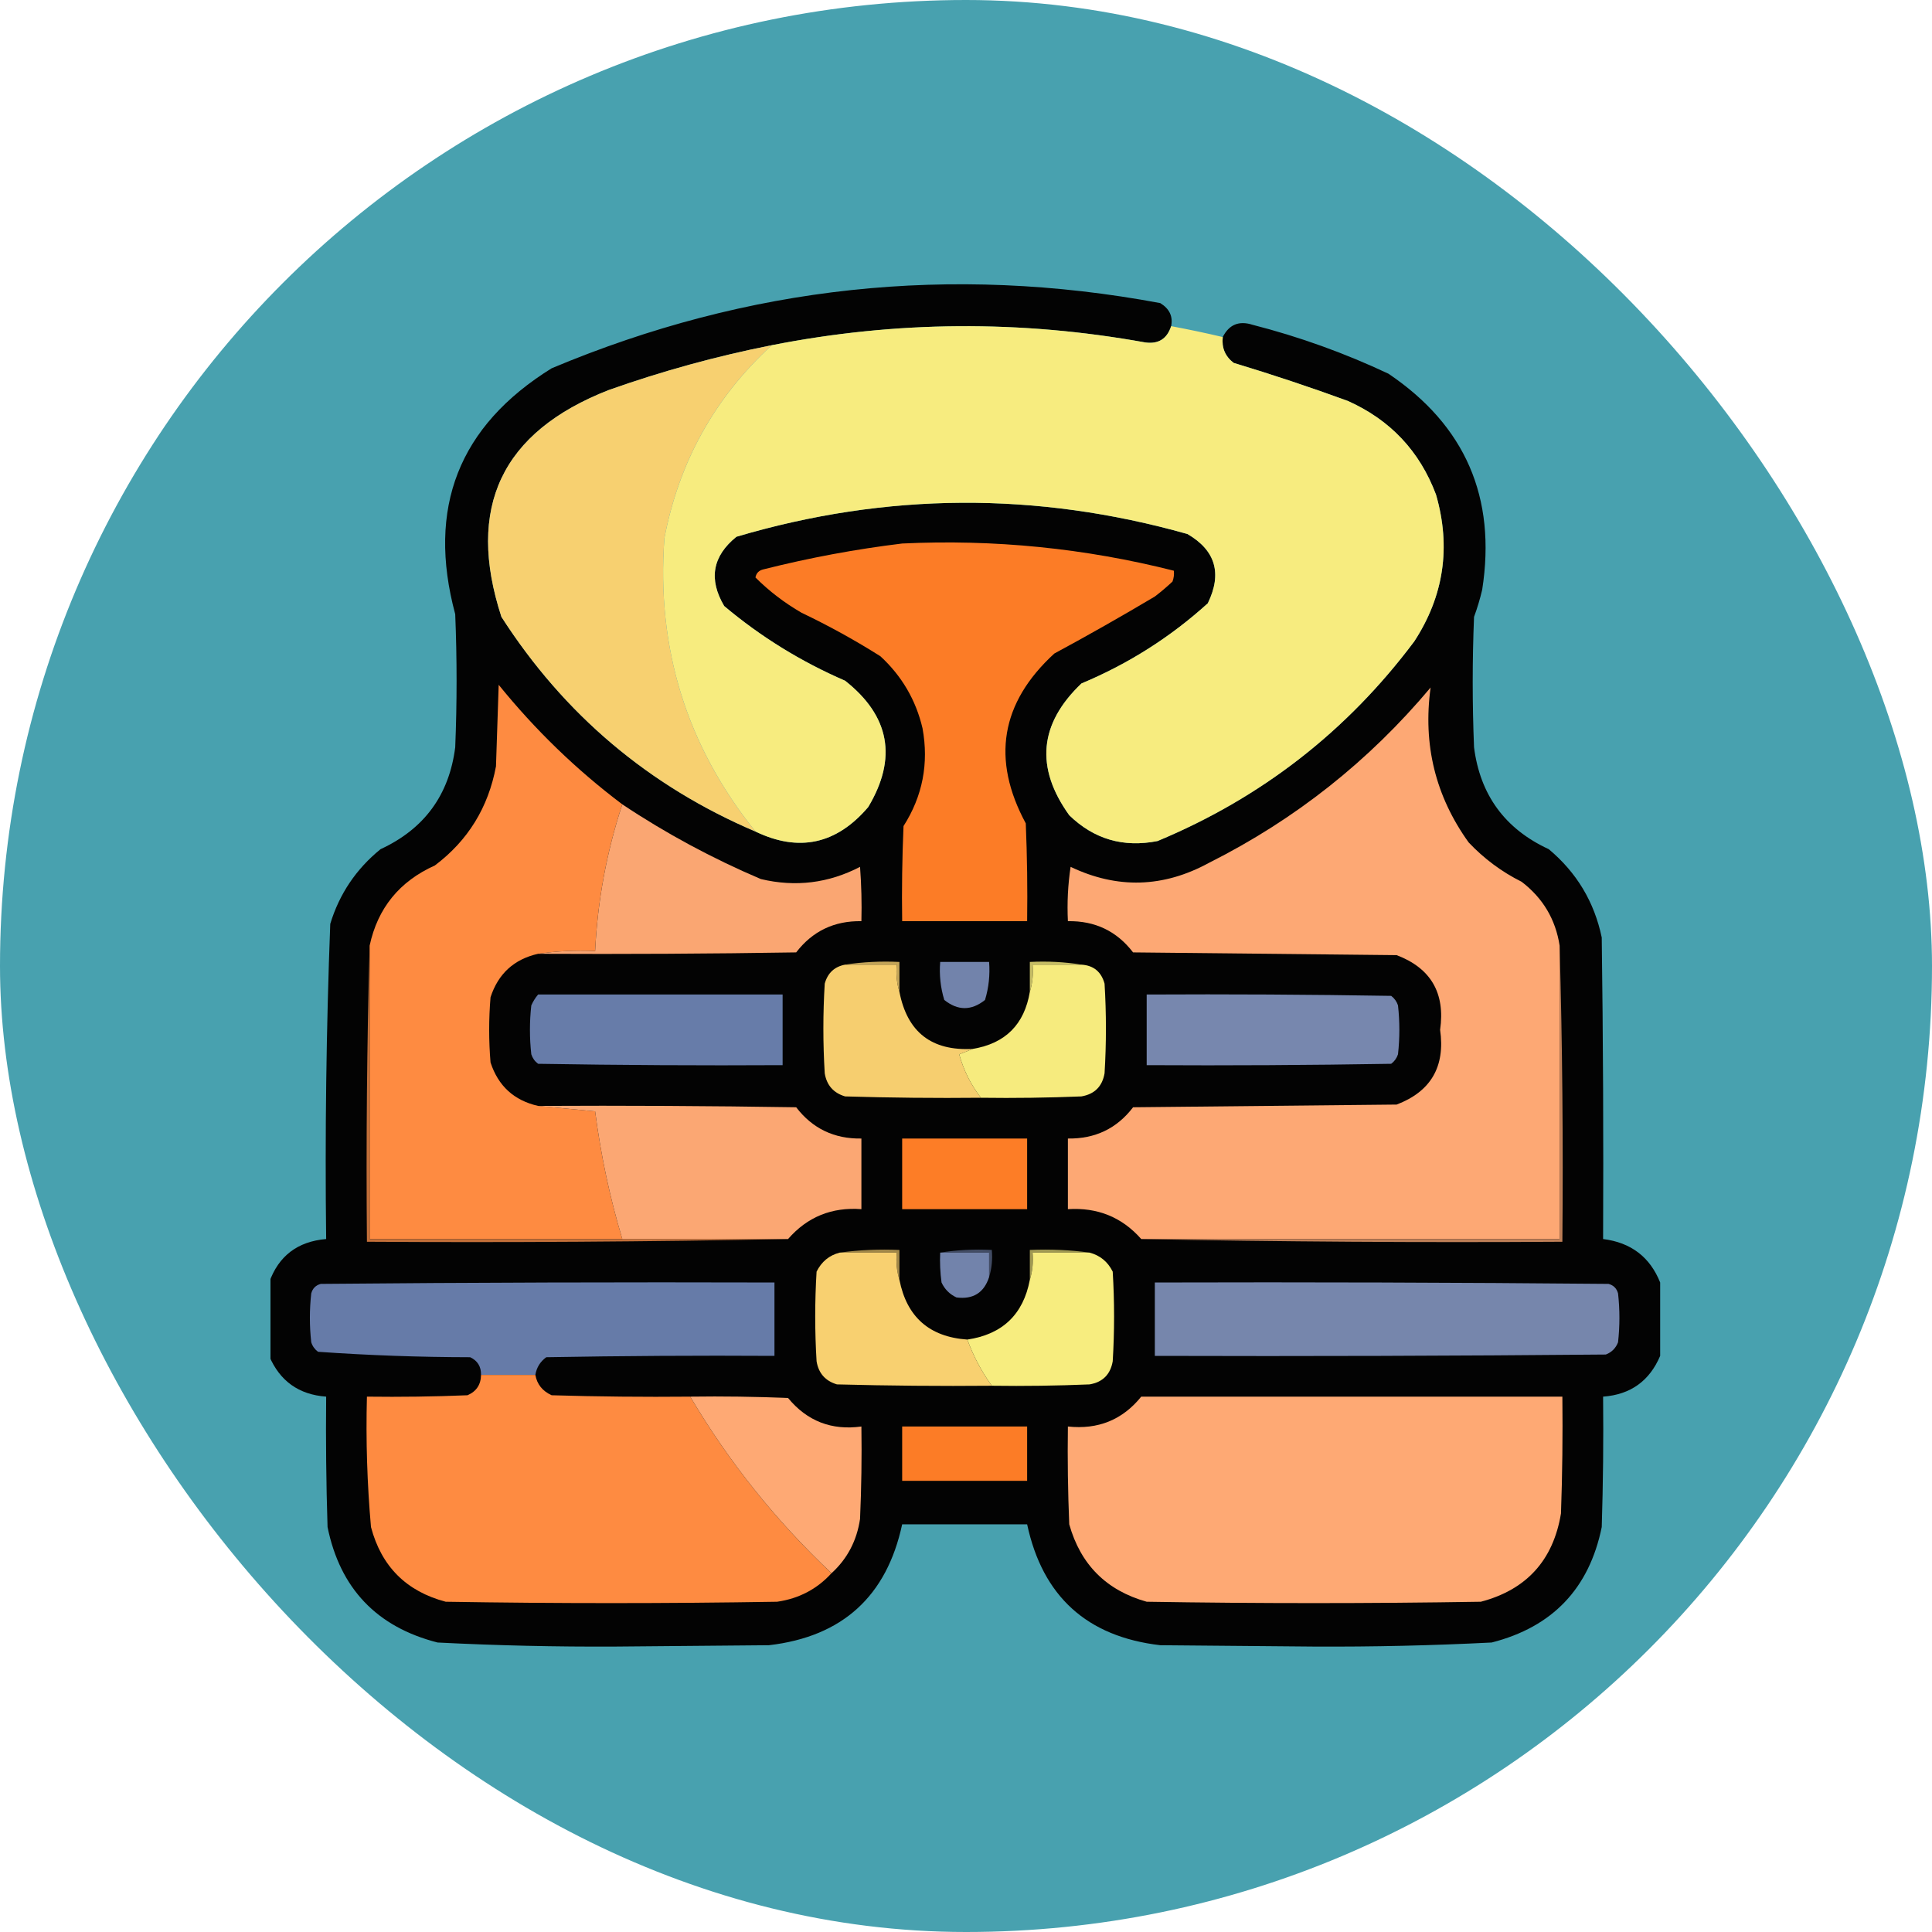 <svg width="50" height="50" viewBox="0 0 50 50" fill="none" xmlns="http://www.w3.org/2000/svg">
<rect width="50" height="50" rx="25" fill="#48A1AF"/>
<g clip-path="url(#clip0_59_10381)">
<path opacity="0.985" fill-rule="evenodd" clip-rule="evenodd" d="M30.309 8.441C30.204 8.768 29.982 8.909 29.641 8.863C26.41 8.279 23.188 8.302 19.973 8.934C18.54 9.218 17.134 9.605 15.754 10.094C12.979 11.178 12.054 13.135 12.977 15.965C14.601 18.492 16.793 20.344 19.551 21.52C20.675 22.061 21.648 21.85 22.469 20.887C23.227 19.62 23.028 18.53 21.871 17.617C20.728 17.122 19.685 16.478 18.742 15.684C18.332 14.991 18.438 14.393 19.059 13.891C22.938 12.742 26.829 12.719 30.73 13.82C31.458 14.243 31.634 14.841 31.258 15.613C30.291 16.49 29.201 17.181 27.988 17.688C26.893 18.73 26.787 19.866 27.672 21.098C28.31 21.718 29.072 21.941 29.957 21.766C32.647 20.645 34.861 18.923 36.602 16.598C37.367 15.423 37.555 14.158 37.164 12.801C36.741 11.675 35.979 10.866 34.879 10.375C33.904 10.019 32.92 9.691 31.926 9.391C31.706 9.221 31.613 8.999 31.645 8.723C31.808 8.399 32.065 8.293 32.418 8.406C33.631 8.717 34.803 9.139 35.934 9.672C37.922 11.013 38.731 12.876 38.359 15.262C38.303 15.5 38.233 15.735 38.148 15.965C38.102 17.09 38.102 18.215 38.148 19.34C38.306 20.575 38.95 21.454 40.082 21.977C40.804 22.581 41.261 23.343 41.453 24.262C41.488 26.863 41.5 29.465 41.488 32.066C42.209 32.156 42.701 32.531 42.965 33.191C42.965 33.824 42.965 34.457 42.965 35.09C42.688 35.741 42.196 36.093 41.488 36.145C41.5 37.27 41.488 38.395 41.453 39.52C41.129 41.109 40.18 42.106 38.605 42.508C37.072 42.586 35.537 42.621 34 42.613C32.676 42.602 31.352 42.59 30.027 42.578C28.131 42.357 26.982 41.314 26.582 39.449C25.504 39.449 24.426 39.449 23.348 39.449C22.947 41.314 21.799 42.357 19.902 42.578C18.578 42.59 17.254 42.602 15.93 42.613C14.393 42.621 12.858 42.586 11.324 42.508C9.75 42.106 8.801 41.109 8.477 39.52C8.441 38.395 8.43 37.27 8.441 36.145C7.733 36.093 7.241 35.741 6.965 35.09C6.965 34.457 6.965 33.824 6.965 33.191C7.209 32.504 7.701 32.129 8.441 32.066C8.408 29.345 8.444 26.626 8.547 23.91C8.783 23.134 9.217 22.49 9.848 21.977C10.98 21.454 11.624 20.575 11.781 19.34C11.828 18.192 11.828 17.043 11.781 15.895C11.041 13.144 11.873 11.023 14.277 9.531C19.36 7.396 24.61 6.833 30.027 7.844C30.266 7.99 30.36 8.189 30.309 8.441Z" fill="#030202"/>
<path fill-rule="evenodd" clip-rule="evenodd" d="M30.309 8.441C30.756 8.524 31.202 8.618 31.645 8.723C31.613 8.999 31.706 9.221 31.926 9.391C32.92 9.691 33.904 10.019 34.879 10.375C35.979 10.866 36.741 11.675 37.164 12.801C37.555 14.158 37.367 15.423 36.602 16.598C34.862 18.923 32.647 20.645 29.957 21.766C29.072 21.941 28.31 21.718 27.672 21.098C26.787 19.866 26.893 18.73 27.988 17.688C29.201 17.181 30.291 16.49 31.258 15.613C31.634 14.841 31.458 14.243 30.731 13.82C26.829 12.719 22.938 12.742 19.059 13.891C18.438 14.393 18.332 14.991 18.742 15.684C19.685 16.478 20.728 17.122 21.871 17.617C23.028 18.53 23.227 19.62 22.469 20.887C21.648 21.85 20.675 22.061 19.551 21.52C17.77 19.304 16.984 16.773 17.195 13.926C17.575 11.947 18.501 10.283 19.973 8.934C23.188 8.302 26.41 8.279 29.641 8.863C29.982 8.909 30.204 8.768 30.309 8.441Z" fill="#F7EC7F"/>
<path fill-rule="evenodd" clip-rule="evenodd" d="M19.973 8.934C18.501 10.283 17.575 11.947 17.195 13.926C16.984 16.773 17.77 19.304 19.551 21.52C16.793 20.344 14.601 18.492 12.977 15.965C12.054 13.135 12.979 11.178 15.754 10.094C17.134 9.605 18.541 9.218 19.973 8.934Z" fill="#F7D070"/>
<path fill-rule="evenodd" clip-rule="evenodd" d="M23.348 14.066C25.729 13.953 28.073 14.187 30.379 14.77C30.39 14.866 30.378 14.96 30.344 15.051C30.198 15.188 30.046 15.317 29.887 15.438C29.031 15.947 28.164 16.44 27.285 16.914C25.898 18.186 25.652 19.651 26.547 21.309C26.582 22.152 26.594 22.996 26.582 23.84C25.504 23.84 24.426 23.84 23.348 23.84C23.336 23.019 23.348 22.199 23.383 21.379C23.877 20.604 24.041 19.76 23.875 18.848C23.703 18.116 23.339 17.495 22.785 16.984C22.13 16.57 21.45 16.195 20.746 15.859C20.303 15.603 19.905 15.299 19.551 14.945C19.573 14.829 19.644 14.759 19.762 14.734C20.953 14.434 22.148 14.212 23.348 14.066Z" fill="#FC7C26"/>
<path fill-rule="evenodd" clip-rule="evenodd" d="M16.105 20.816C15.7 22.048 15.465 23.314 15.402 24.613C14.897 24.59 14.405 24.614 13.926 24.684C13.304 24.824 12.894 25.199 12.695 25.809C12.648 26.371 12.648 26.934 12.695 27.496C12.894 28.105 13.304 28.48 13.926 28.621C14.407 28.668 14.899 28.715 15.402 28.762C15.547 29.884 15.781 30.986 16.105 32.066C13.926 32.066 11.746 32.066 9.566 32.066C9.566 29.535 9.566 27.004 9.566 24.473C9.775 23.501 10.338 22.81 11.254 22.398C12.11 21.754 12.637 20.898 12.836 19.832C12.859 19.129 12.883 18.426 12.906 17.723C13.851 18.89 14.917 19.922 16.105 20.816Z" fill="#FE8B41"/>
<path fill-rule="evenodd" clip-rule="evenodd" d="M40.363 24.473C40.363 27.004 40.363 29.535 40.363 32.066C36.754 32.066 33.145 32.066 29.535 32.066C29.037 31.501 28.404 31.244 27.637 31.293C27.637 30.684 27.637 30.074 27.637 29.465C28.341 29.476 28.904 29.206 29.324 28.656C31.598 28.633 33.871 28.609 36.145 28.586C37.031 28.248 37.406 27.604 37.27 26.652C37.406 25.701 37.031 25.056 36.145 24.719C33.871 24.695 31.598 24.672 29.324 24.648C28.903 24.098 28.34 23.828 27.637 23.84C27.614 23.369 27.637 22.9 27.707 22.434C28.915 23.01 30.11 22.975 31.293 22.328C33.515 21.211 35.425 19.7 37.024 17.793C36.821 19.269 37.149 20.605 38.008 21.801C38.406 22.222 38.862 22.562 39.379 22.82C39.93 23.241 40.258 23.792 40.363 24.473Z" fill="#FDA874"/>
<path fill-rule="evenodd" clip-rule="evenodd" d="M16.105 20.816C17.234 21.569 18.43 22.213 19.691 22.75C20.588 22.963 21.444 22.857 22.258 22.434C22.293 22.902 22.305 23.37 22.293 23.84C21.591 23.828 21.028 24.097 20.605 24.648C18.379 24.684 16.152 24.695 13.926 24.684C14.405 24.614 14.897 24.59 15.402 24.613C15.465 23.314 15.7 22.048 16.105 20.816Z" fill="#FAA672"/>
<path fill-rule="evenodd" clip-rule="evenodd" d="M9.566 24.473C9.566 27.004 9.566 29.535 9.566 32.066C11.746 32.066 13.926 32.066 16.105 32.066C17.535 32.066 18.965 32.066 20.395 32.066C16.774 32.137 13.141 32.16 9.496 32.137C9.473 29.57 9.496 27.015 9.566 24.473Z" fill="#C36F39"/>
<path fill-rule="evenodd" clip-rule="evenodd" d="M21.871 24.965C22.327 24.895 22.795 24.872 23.277 24.895C23.277 25.152 23.277 25.41 23.277 25.668C23.209 25.448 23.185 25.214 23.207 24.965C22.762 24.965 22.316 24.965 21.871 24.965Z" fill="#C3A458"/>
<path fill-rule="evenodd" clip-rule="evenodd" d="M27.988 24.965C27.566 24.965 27.145 24.965 26.723 24.965C26.745 25.214 26.721 25.448 26.652 25.668C26.652 25.41 26.652 25.152 26.652 24.895C27.111 24.872 27.556 24.895 27.988 24.965Z" fill="#C6BD65"/>
<path fill-rule="evenodd" clip-rule="evenodd" d="M21.871 24.965C22.316 24.965 22.762 24.965 23.207 24.965C23.185 25.214 23.209 25.448 23.277 25.668C23.479 26.713 24.112 27.205 25.176 27.145C25.067 27.191 24.95 27.238 24.824 27.285C24.939 27.701 25.126 28.076 25.387 28.41C24.215 28.422 23.043 28.41 21.871 28.375C21.571 28.286 21.395 28.086 21.344 27.777C21.297 27.004 21.297 26.23 21.344 25.457C21.42 25.181 21.596 25.017 21.871 24.965Z" fill="#F6CE6F"/>
<path fill-rule="evenodd" clip-rule="evenodd" d="M24.332 24.895C24.754 24.895 25.176 24.895 25.598 24.895C25.624 25.232 25.589 25.56 25.492 25.879C25.141 26.16 24.789 26.16 24.438 25.879C24.341 25.56 24.305 25.232 24.332 24.895Z" fill="#7283AB"/>
<path fill-rule="evenodd" clip-rule="evenodd" d="M27.988 24.965C28.302 24.985 28.501 25.149 28.586 25.457C28.633 26.23 28.633 27.004 28.586 27.777C28.527 28.117 28.328 28.316 27.988 28.375C27.121 28.41 26.254 28.422 25.387 28.41C25.126 28.076 24.939 27.701 24.824 27.285C24.95 27.238 25.067 27.191 25.176 27.145C26.019 27.005 26.511 26.513 26.652 25.668C26.721 25.448 26.745 25.214 26.723 24.965C27.145 24.965 27.566 24.965 27.988 24.965Z" fill="#F6EB7E"/>
<path fill-rule="evenodd" clip-rule="evenodd" d="M13.926 25.738C16.035 25.738 18.145 25.738 20.254 25.738C20.254 26.348 20.254 26.957 20.254 27.566C18.144 27.578 16.035 27.566 13.926 27.531C13.841 27.468 13.783 27.386 13.75 27.285C13.703 26.863 13.703 26.441 13.75 26.02C13.797 25.915 13.855 25.822 13.926 25.738Z" fill="#677CA9"/>
<path fill-rule="evenodd" clip-rule="evenodd" d="M29.676 25.738C31.785 25.727 33.895 25.738 36.004 25.773C36.088 25.837 36.147 25.919 36.18 26.02C36.227 26.441 36.227 26.863 36.18 27.285C36.147 27.386 36.088 27.468 36.004 27.531C33.895 27.566 31.785 27.578 29.676 27.566C29.676 26.957 29.676 26.348 29.676 25.738Z" fill="#7787AE"/>
<path fill-rule="evenodd" clip-rule="evenodd" d="M13.926 28.621C16.152 28.609 18.379 28.621 20.605 28.656C21.028 29.207 21.591 29.477 22.293 29.465C22.293 30.074 22.293 30.684 22.293 31.293C21.527 31.236 20.894 31.493 20.395 32.066C18.965 32.066 17.535 32.066 16.105 32.066C15.781 30.986 15.547 29.884 15.402 28.762C14.899 28.715 14.407 28.668 13.926 28.621Z" fill="#FBA773"/>
<path fill-rule="evenodd" clip-rule="evenodd" d="M23.348 29.465C24.426 29.465 25.504 29.465 26.582 29.465C26.582 30.074 26.582 30.684 26.582 31.293C25.504 31.293 24.426 31.293 23.348 31.293C23.348 30.684 23.348 30.074 23.348 29.465Z" fill="#FD7D26"/>
<path fill-rule="evenodd" clip-rule="evenodd" d="M40.363 24.473C40.434 27.015 40.457 29.57 40.434 32.137C36.789 32.16 33.156 32.137 29.535 32.066C33.145 32.066 36.754 32.066 40.363 32.066C40.363 29.535 40.363 27.004 40.363 24.473Z" fill="#BF7F57"/>
<path fill-rule="evenodd" clip-rule="evenodd" d="M21.73 32.418C22.233 32.348 22.749 32.325 23.277 32.348C23.277 32.605 23.277 32.863 23.277 33.121C23.209 32.901 23.185 32.667 23.207 32.418C22.715 32.418 22.223 32.418 21.73 32.418Z" fill="#A18748"/>
<path fill-rule="evenodd" clip-rule="evenodd" d="M24.332 32.418C24.764 32.348 25.209 32.325 25.668 32.348C25.69 32.597 25.666 32.831 25.598 33.051C25.598 32.84 25.598 32.629 25.598 32.418C25.176 32.418 24.754 32.418 24.332 32.418Z" fill="#424C64"/>
<path fill-rule="evenodd" clip-rule="evenodd" d="M28.199 32.418C27.707 32.418 27.215 32.418 26.723 32.418C26.745 32.667 26.721 32.901 26.652 33.121C26.652 32.863 26.652 32.605 26.652 32.348C27.181 32.325 27.697 32.348 28.199 32.418Z" fill="#A09952"/>
<path fill-rule="evenodd" clip-rule="evenodd" d="M21.73 32.418C22.223 32.418 22.715 32.418 23.207 32.418C23.185 32.667 23.209 32.901 23.277 33.121C23.467 34.084 24.053 34.6 25.035 34.668C25.192 35.098 25.402 35.496 25.668 35.863C24.332 35.875 22.996 35.863 21.66 35.828C21.36 35.739 21.184 35.54 21.133 35.23C21.086 34.457 21.086 33.684 21.133 32.91C21.262 32.651 21.461 32.487 21.73 32.418Z" fill="#F8D070"/>
<path fill-rule="evenodd" clip-rule="evenodd" d="M24.332 32.418C24.754 32.418 25.176 32.418 25.598 32.418C25.598 32.629 25.598 32.84 25.598 33.051C25.465 33.457 25.184 33.633 24.754 33.578C24.578 33.496 24.449 33.367 24.367 33.191C24.332 32.935 24.32 32.677 24.332 32.418Z" fill="#7283AB"/>
<path fill-rule="evenodd" clip-rule="evenodd" d="M28.199 32.418C28.471 32.49 28.67 32.654 28.797 32.91C28.844 33.684 28.844 34.457 28.797 35.23C28.738 35.57 28.539 35.77 28.199 35.828C27.356 35.863 26.512 35.875 25.668 35.863C25.402 35.496 25.192 35.098 25.035 34.668C25.943 34.533 26.483 34.017 26.652 33.121C26.721 32.901 26.745 32.667 26.723 32.418C27.215 32.418 27.707 32.418 28.199 32.418Z" fill="#F7ED7F"/>
<path fill-rule="evenodd" clip-rule="evenodd" d="M13.855 35.582C13.387 35.582 12.918 35.582 12.449 35.582C12.453 35.367 12.359 35.214 12.168 35.125C10.849 35.123 9.537 35.076 8.23 34.984C8.146 34.921 8.087 34.839 8.055 34.738C8.008 34.316 8.008 33.895 8.055 33.473C8.09 33.344 8.172 33.262 8.301 33.227C12.215 33.191 16.129 33.18 20.043 33.191C20.043 33.824 20.043 34.457 20.043 35.09C18.074 35.078 16.105 35.09 14.137 35.125C13.98 35.24 13.886 35.392 13.855 35.582Z" fill="#667BA8"/>
<path fill-rule="evenodd" clip-rule="evenodd" d="M29.887 33.191C33.801 33.18 37.715 33.191 41.629 33.227C41.758 33.262 41.84 33.344 41.875 33.473C41.922 33.895 41.922 34.316 41.875 34.738C41.816 34.891 41.711 34.996 41.559 35.055C37.668 35.09 33.777 35.102 29.887 35.09C29.887 34.457 29.887 33.824 29.887 33.191Z" fill="#7686AC"/>
<path fill-rule="evenodd" clip-rule="evenodd" d="M12.449 35.582C12.918 35.582 13.387 35.582 13.855 35.582C13.898 35.825 14.039 36.001 14.277 36.109C15.472 36.145 16.668 36.156 17.863 36.145C18.862 37.835 20.081 39.358 21.519 40.715C21.145 41.125 20.677 41.371 20.113 41.453C17.254 41.5 14.395 41.5 11.535 41.453C10.515 41.184 9.871 40.539 9.601 39.52C9.502 38.398 9.466 37.273 9.496 36.145C10.364 36.156 11.231 36.145 12.098 36.109C12.329 36.01 12.446 35.834 12.449 35.582Z" fill="#FE8B41"/>
<path fill-rule="evenodd" clip-rule="evenodd" d="M17.863 36.145C18.707 36.133 19.551 36.145 20.395 36.18C20.888 36.778 21.521 37.024 22.293 36.918C22.305 37.715 22.293 38.512 22.258 39.309C22.175 39.872 21.929 40.341 21.52 40.715C20.081 39.358 18.862 37.835 17.863 36.145Z" fill="#FEA974"/>
<path fill-rule="evenodd" clip-rule="evenodd" d="M29.535 36.145C33.168 36.145 36.801 36.145 40.434 36.145C40.445 37.153 40.434 38.16 40.398 39.168C40.198 40.38 39.506 41.142 38.324 41.453C35.441 41.5 32.559 41.5 29.676 41.453C28.633 41.16 27.965 40.492 27.672 39.449C27.637 38.606 27.625 37.762 27.637 36.918C28.419 37.002 29.052 36.744 29.535 36.145Z" fill="#FEA974"/>
<path fill-rule="evenodd" clip-rule="evenodd" d="M23.348 36.918C24.426 36.918 25.504 36.918 26.582 36.918C26.582 37.387 26.582 37.855 26.582 38.324C25.504 38.324 24.426 38.324 23.348 38.324C23.348 37.855 23.348 37.387 23.348 36.918Z" fill="#FC7C26"/>
</g>
<defs>
<clipPath id="clip0_59_10381">
<rect width="36" height="36" fill="white" transform="translate(7 7)"/>
</clipPath>
</defs>
</svg>
